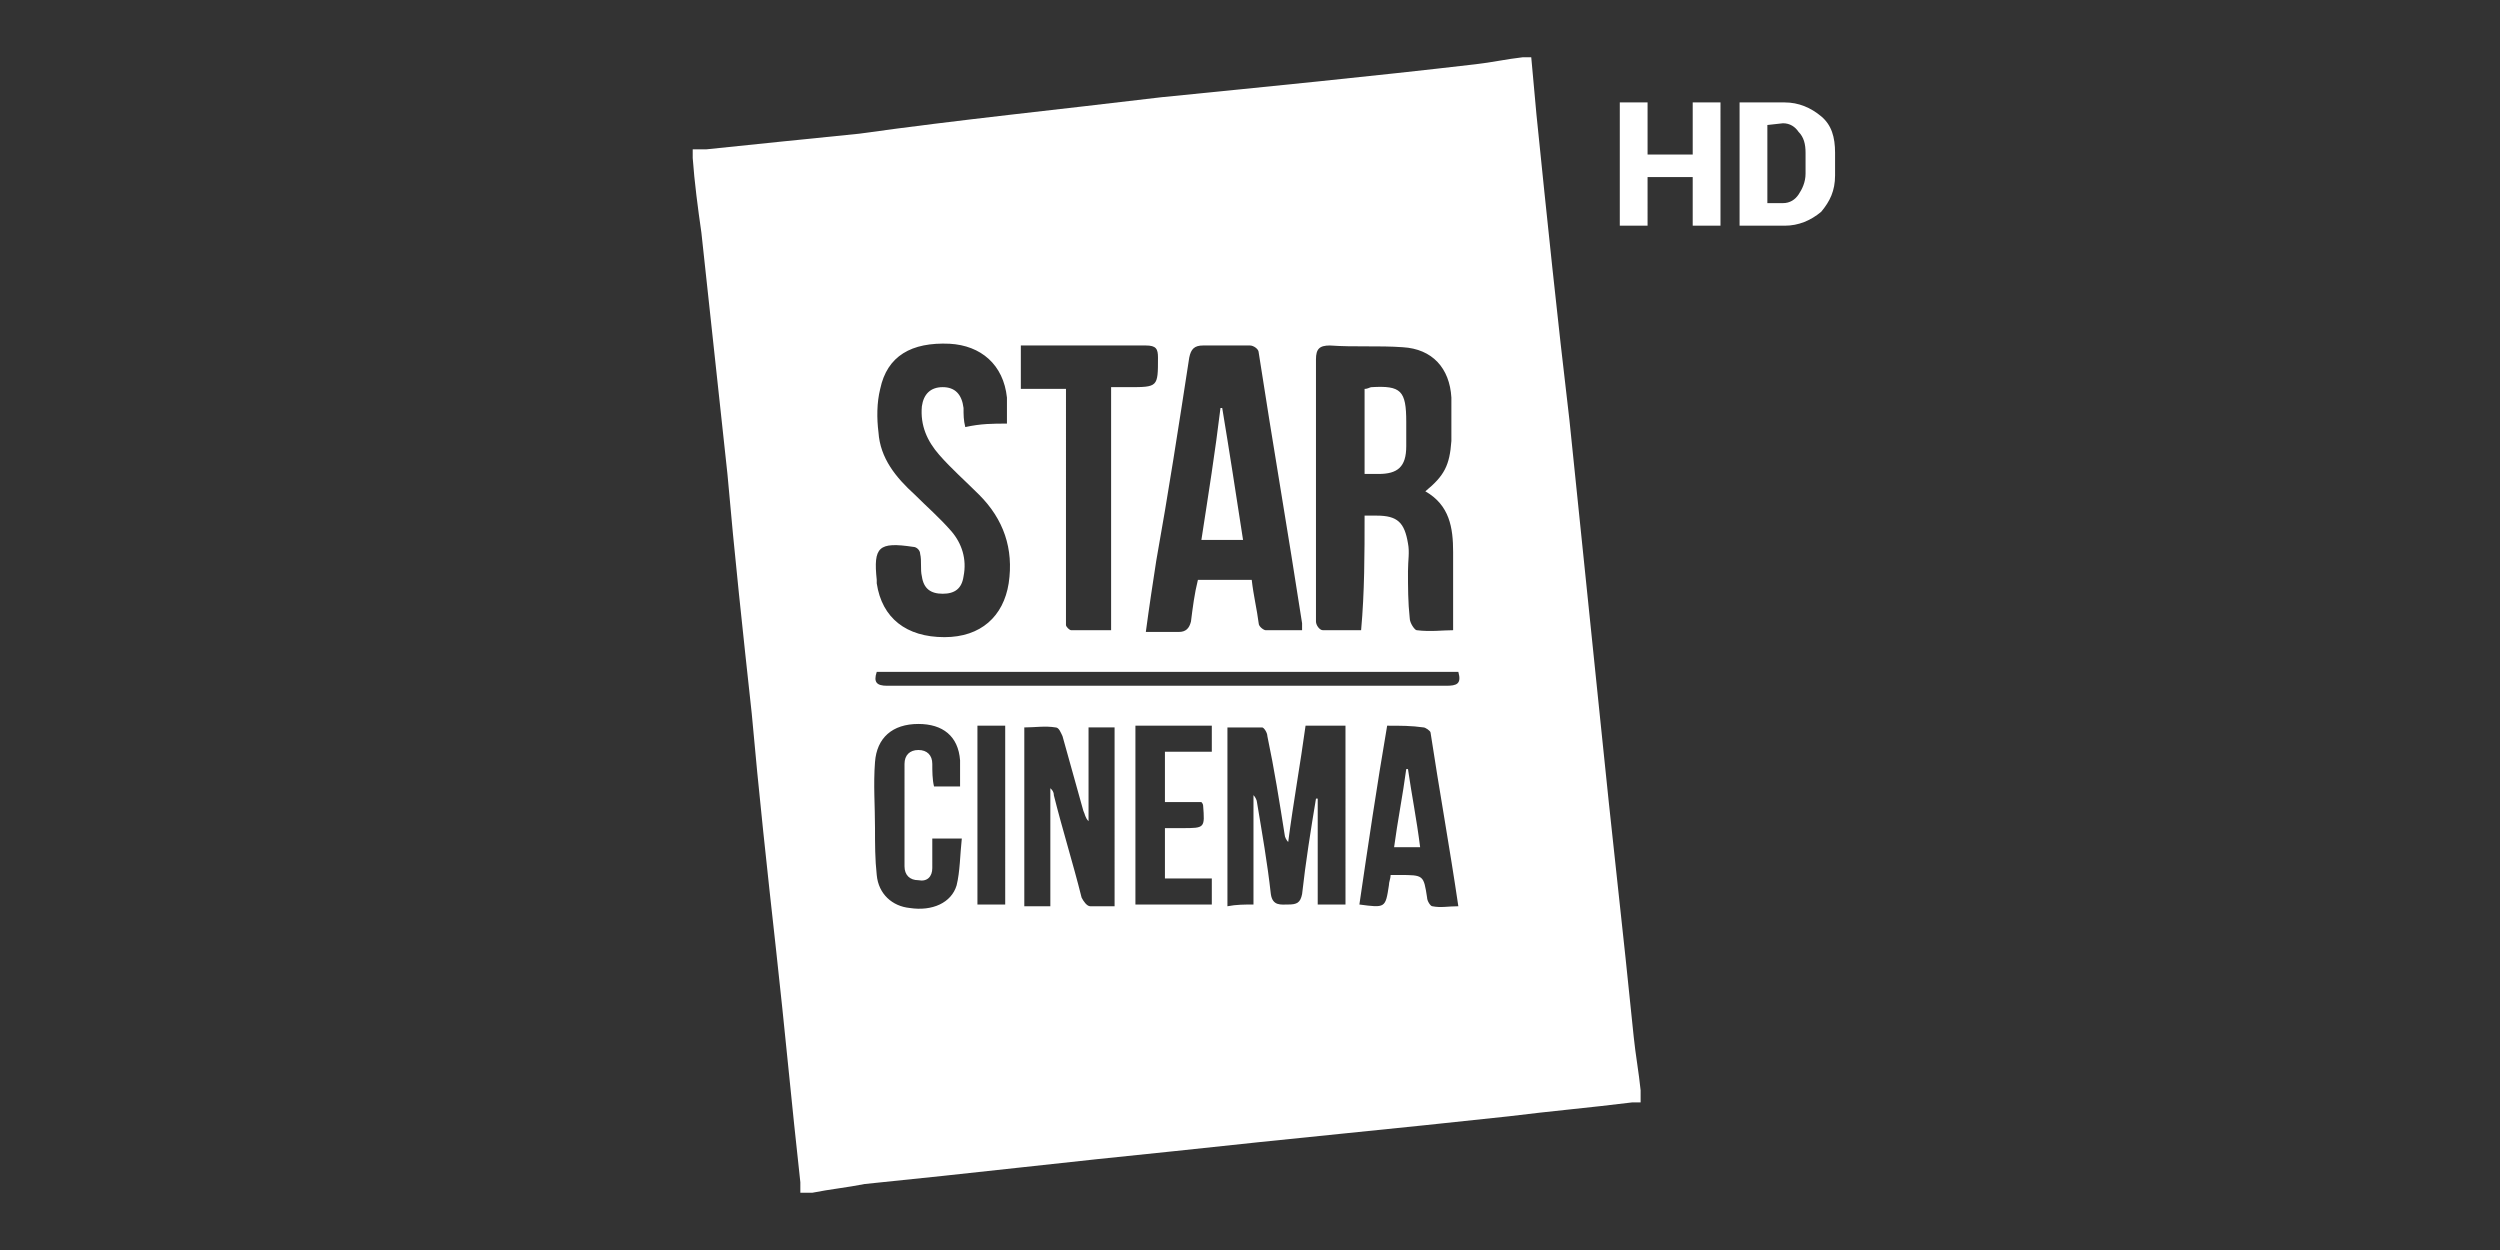 <svg id="Слой_1" xmlns="http://www.w3.org/2000/svg" viewBox="0 0 144 72"><rect x="0" y="0" width="144" height="72" fill="#333333" stroke="none"/><style>.st0{fill:#fff}</style><path class="st0" d="M46.8 68.7h-.7v-.6c-.5-4.5-.9-8.9-1.4-13.4s-1-9.1-1.4-13.6c-.5-4.6-1-9.2-1.4-13.8-.5-4.6-1-9.3-1.5-13.9-.2-1.4-.4-2.9-.5-4.3v-.5h.8c2.9-.3 5.8-.6 8.8-.9 5.7-.8 11.6-1.4 17.4-2.1C72.9 5 79 4.4 85 3.7c.9-.1 1.8-.3 2.7-.4h.5l.3 3.3c.6 5.9 1.2 11.7 1.9 17.6.6 5.8 1.2 11.7 1.8 17.5.6 6 1.3 12 1.9 18 .1 1 .3 2.1.4 3.1v.7H94c-2.4.3-4.7.5-7.1.8-6.4.7-12.8 1.3-19.2 2-6 .6-11.9 1.3-17.9 1.9-1 .2-2 .3-3 .5zm31.8-39h.7c1.2 0 1.6.4 1.8 1.6.1.5 0 1 0 1.6 0 .9 0 1.8.1 2.7 0 .3.3.7.4.7.8.1 1.5 0 2.1 0v-4.5c0-1.4-.2-2.7-1.6-3.5 1.1-.9 1.4-1.5 1.5-2.9v-2.5c-.1-1.7-1.1-2.8-2.8-2.9-1.4-.1-2.8 0-4.2-.1-.6 0-.8.2-.8.8v15.1c0 .2.2.5.4.5h2.2c.2-2.2.2-4.4.2-6.6zM75 36.3v-.4c-.8-5.2-1.7-10.4-2.5-15.6 0-.2-.3-.4-.5-.4h-2.7c-.5 0-.7.2-.8.7-.6 3.9-1.2 7.8-1.9 11.7-.2 1.3-.4 2.6-.6 4.1h1.9c.4 0 .6-.2.7-.6.1-.8.2-1.6.4-2.4H72.1c.1.9.3 1.7.4 2.5 0 .2.3.4.4.4H75zM58 24.4v-1.5c-.2-1.9-1.5-3-3.3-3.1-2.2-.1-3.6.7-4 2.6-.2.8-.2 1.7-.1 2.5.1 1.5 1 2.6 2.1 3.6.7.7 1.4 1.3 2.1 2.1.6.7.9 1.6.7 2.6-.1.7-.5 1-1.2 1s-1.1-.3-1.2-1c-.1-.4 0-.9-.1-1.3 0-.2-.2-.4-.4-.4-2-.3-2.3 0-2.1 1.9v.2c.3 2 1.7 3.1 3.9 3.1 2.1 0 3.4-1.2 3.7-3.1.3-2-.3-3.7-1.7-5.1-.8-.8-1.6-1.5-2.3-2.3s-1.1-1.7-1-2.8c.1-.7.5-1.1 1.2-1.1s1.1.4 1.2 1.2c0 .4 0 .7.1 1.1.9-.2 1.6-.2 2.4-.2zm.8-2h2.6V36c0 .1.2.3.3.3H64v-14h1c1.7 0 1.7 0 1.7-1.7 0-.5-.1-.7-.7-.7H58.8v2.5zm13.4 29.7v-6.3c.1.1.2.3.2.4.3 1.8.6 3.5.8 5.3.1.7.6.6 1 .6.5 0 .7-.1.8-.6.2-1.8.5-3.7.8-5.5h.1v6.1h1.6V41.8h-2.3c-.3 2.2-.7 4.4-1 6.7-.1-.1-.2-.3-.2-.4-.3-1.9-.6-3.8-1-5.7 0-.2-.2-.5-.3-.5h-2v10.3c.5-.1 1-.1 1.5-.1zm-8 .1V41.9h-1.5v5.4c-.2-.2-.2-.4-.3-.6-.4-1.4-.8-2.9-1.2-4.3-.1-.2-.2-.5-.4-.5-.6-.1-1.2 0-1.8 0v10.3h1.5v-6.8c.1.1.2.2.2.4.5 2 1.1 3.9 1.6 5.9.1.2.3.5.5.5h1.4zm15.7-10.4c-.6 3.5-1.1 6.9-1.6 10.3 1.5.2 1.5.2 1.7-1.1 0-.2.1-.4.1-.6h.5c1.4 0 1.4 0 1.6 1.3 0 .2.2.5.3.5.5.1.9 0 1.5 0-.5-3.4-1.1-6.7-1.6-10 0-.1-.3-.3-.4-.3-.7-.1-1.3-.1-2.1-.1zm-24.6 3.5v-1.5c-.1-1.4-1-2.1-2.4-2.1-1.5 0-2.4.8-2.5 2.2-.1 1.3 0 2.5 0 3.8 0 .9 0 1.8.1 2.7.1 1.1.9 1.8 1.9 1.9 1.3.2 2.4-.3 2.7-1.3.2-.8.2-1.8.3-2.7h-1.7V50c0 .5-.3.8-.8.7-.5 0-.8-.3-.8-.8V44c0-.5.3-.8.8-.8s.8.3.8.8c0 .4 0 .9.1 1.3h1.5zm11.8.9v-2.9h2.7v-1.5h-4.4v10.3h4.4v-1.5h-2.7v-2.9h1c1.3 0 1.3 0 1.2-1.3 0 0 0-.1-.1-.2h-2.1zm-16.6-7.5c-.2.6 0 .8.6.8h32.2c.6 0 .9-.1.7-.8H50.5zm5.8 3.1v10.3h1.6V41.8h-1.6z"/><path class="st0" d="M78.6 22.4c.2 0 .3-.1.4-.1 1.7-.1 2 .2 2 2v1.4c0 1.2-.5 1.6-1.6 1.6h-.8v-4.9zM71.6 31.1h-2.4c.4-2.6.8-5.1 1.1-7.6h.1c.4 2.4.8 5 1.2 7.6zM81.8 48.8h-1.5c.2-1.5.5-3 .7-4.5h.1c.2 1.4.5 2.9.7 4.5z"/><g><path class="st0" d="M99.1 13h-1.6v-2.8h-2.6V13h-1.6V5.9h1.6v3h2.6v-3h1.6V13zM100.2 13V5.9h2.6c.8 0 1.5.3 2.1.8s.8 1.2.8 2.1v1.3c0 .9-.3 1.5-.8 2.1-.6.5-1.3.8-2.1.8h-2.6zm1.6-5.8v4.5h.9c.4 0 .7-.2.9-.5.2-.3.4-.7.4-1.2V8.8c0-.5-.1-.9-.4-1.2-.2-.3-.5-.5-.9-.5l-.9.1z"/></g></svg>